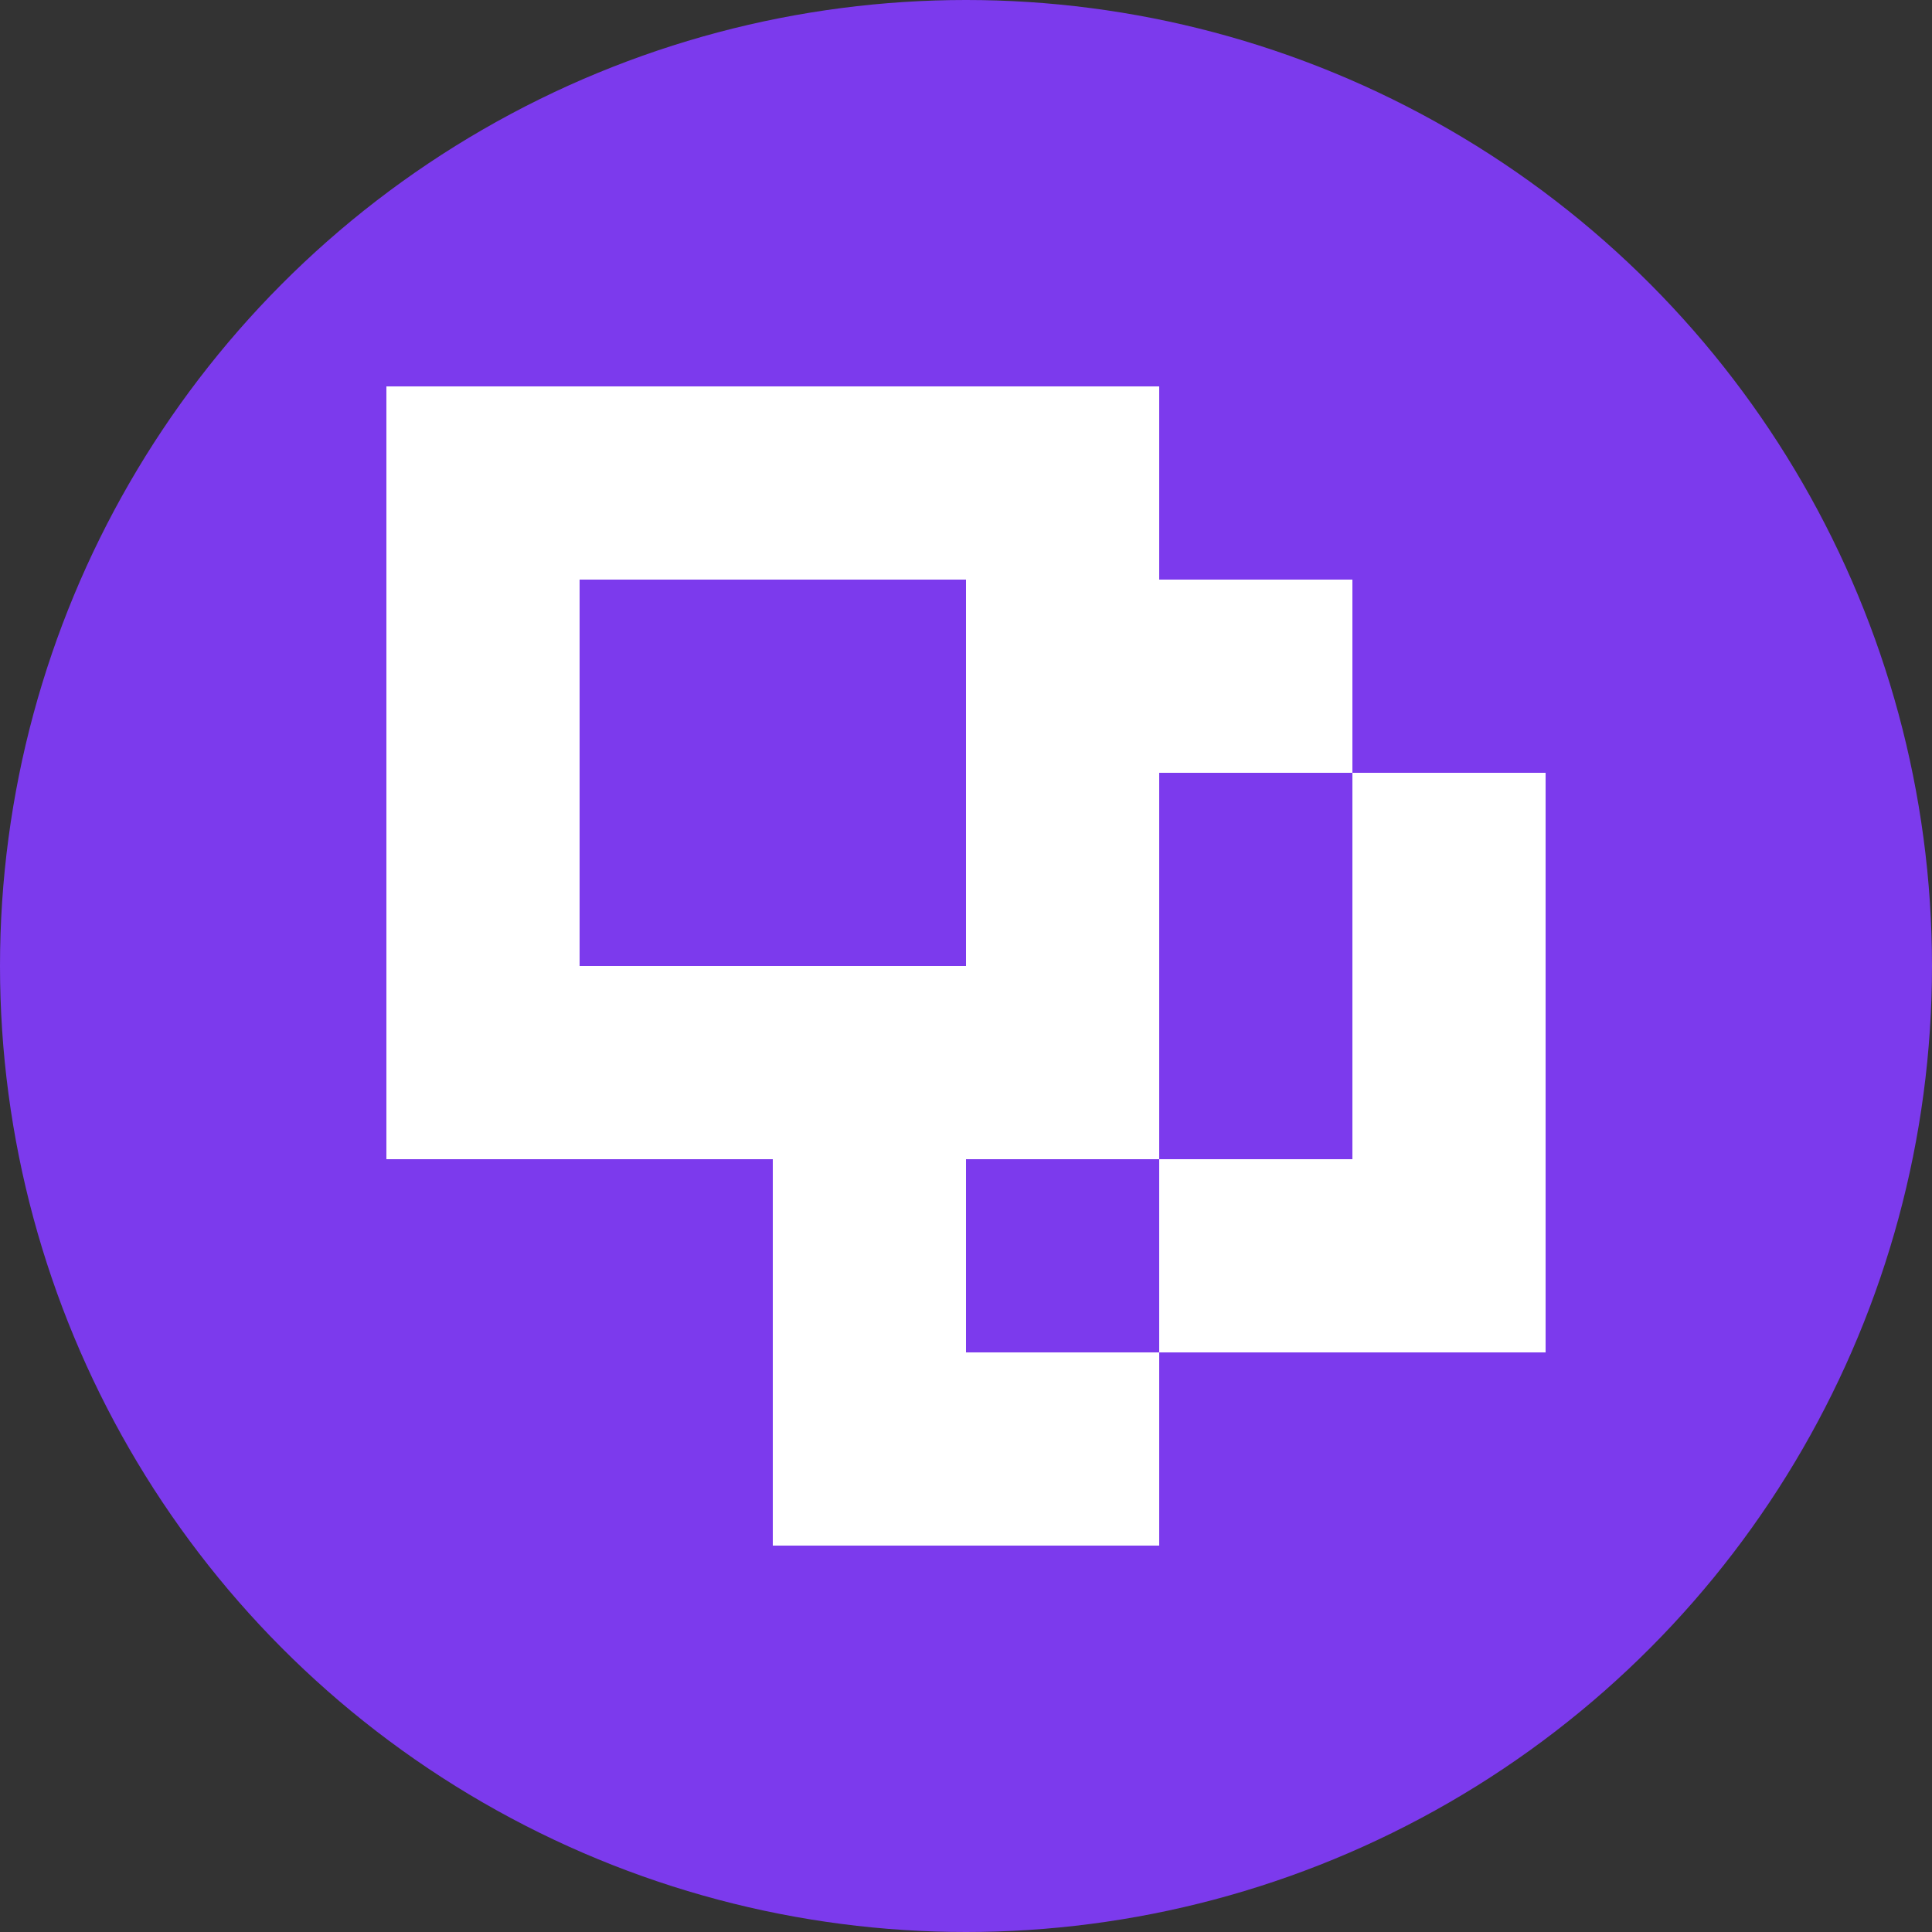 <?xml version="1.0" encoding="UTF-8"?>
<svg width="200px" height="200px" viewBox="0 0 200 200" version="1.1" xmlns="http://www.w3.org/2000/svg" xmlns:xlink="http://www.w3.org/1999/xlink">
    <rect x="0" y="0" width="200" height="200" fill="#333333" stroke="none"/>
    <title>Comprehensive Conversion</title>
    <g stroke="none" stroke-width="1" fill="none" fill-rule="evenodd">
        <circle fill="#7C3AED" cx="100" cy="100" r="100"></circle>
        <g transform="translate(40, 40)" fill="#FFFFFF">
            <path d="M120,40 L120,100 L80,100 L80,120 L40,120 L40,80 L0,80 L0,0 L80,0 L80,40 L120,40 Z M20,20 L20,60 L60,60 L60,20 L20,20 Z M60,80 L60,100 L80,100 L80,80 L60,80 Z M80,20 L80,80 L100,80 L100,20 L80,20 Z"></path>
        </g>
    </g>
</svg>

